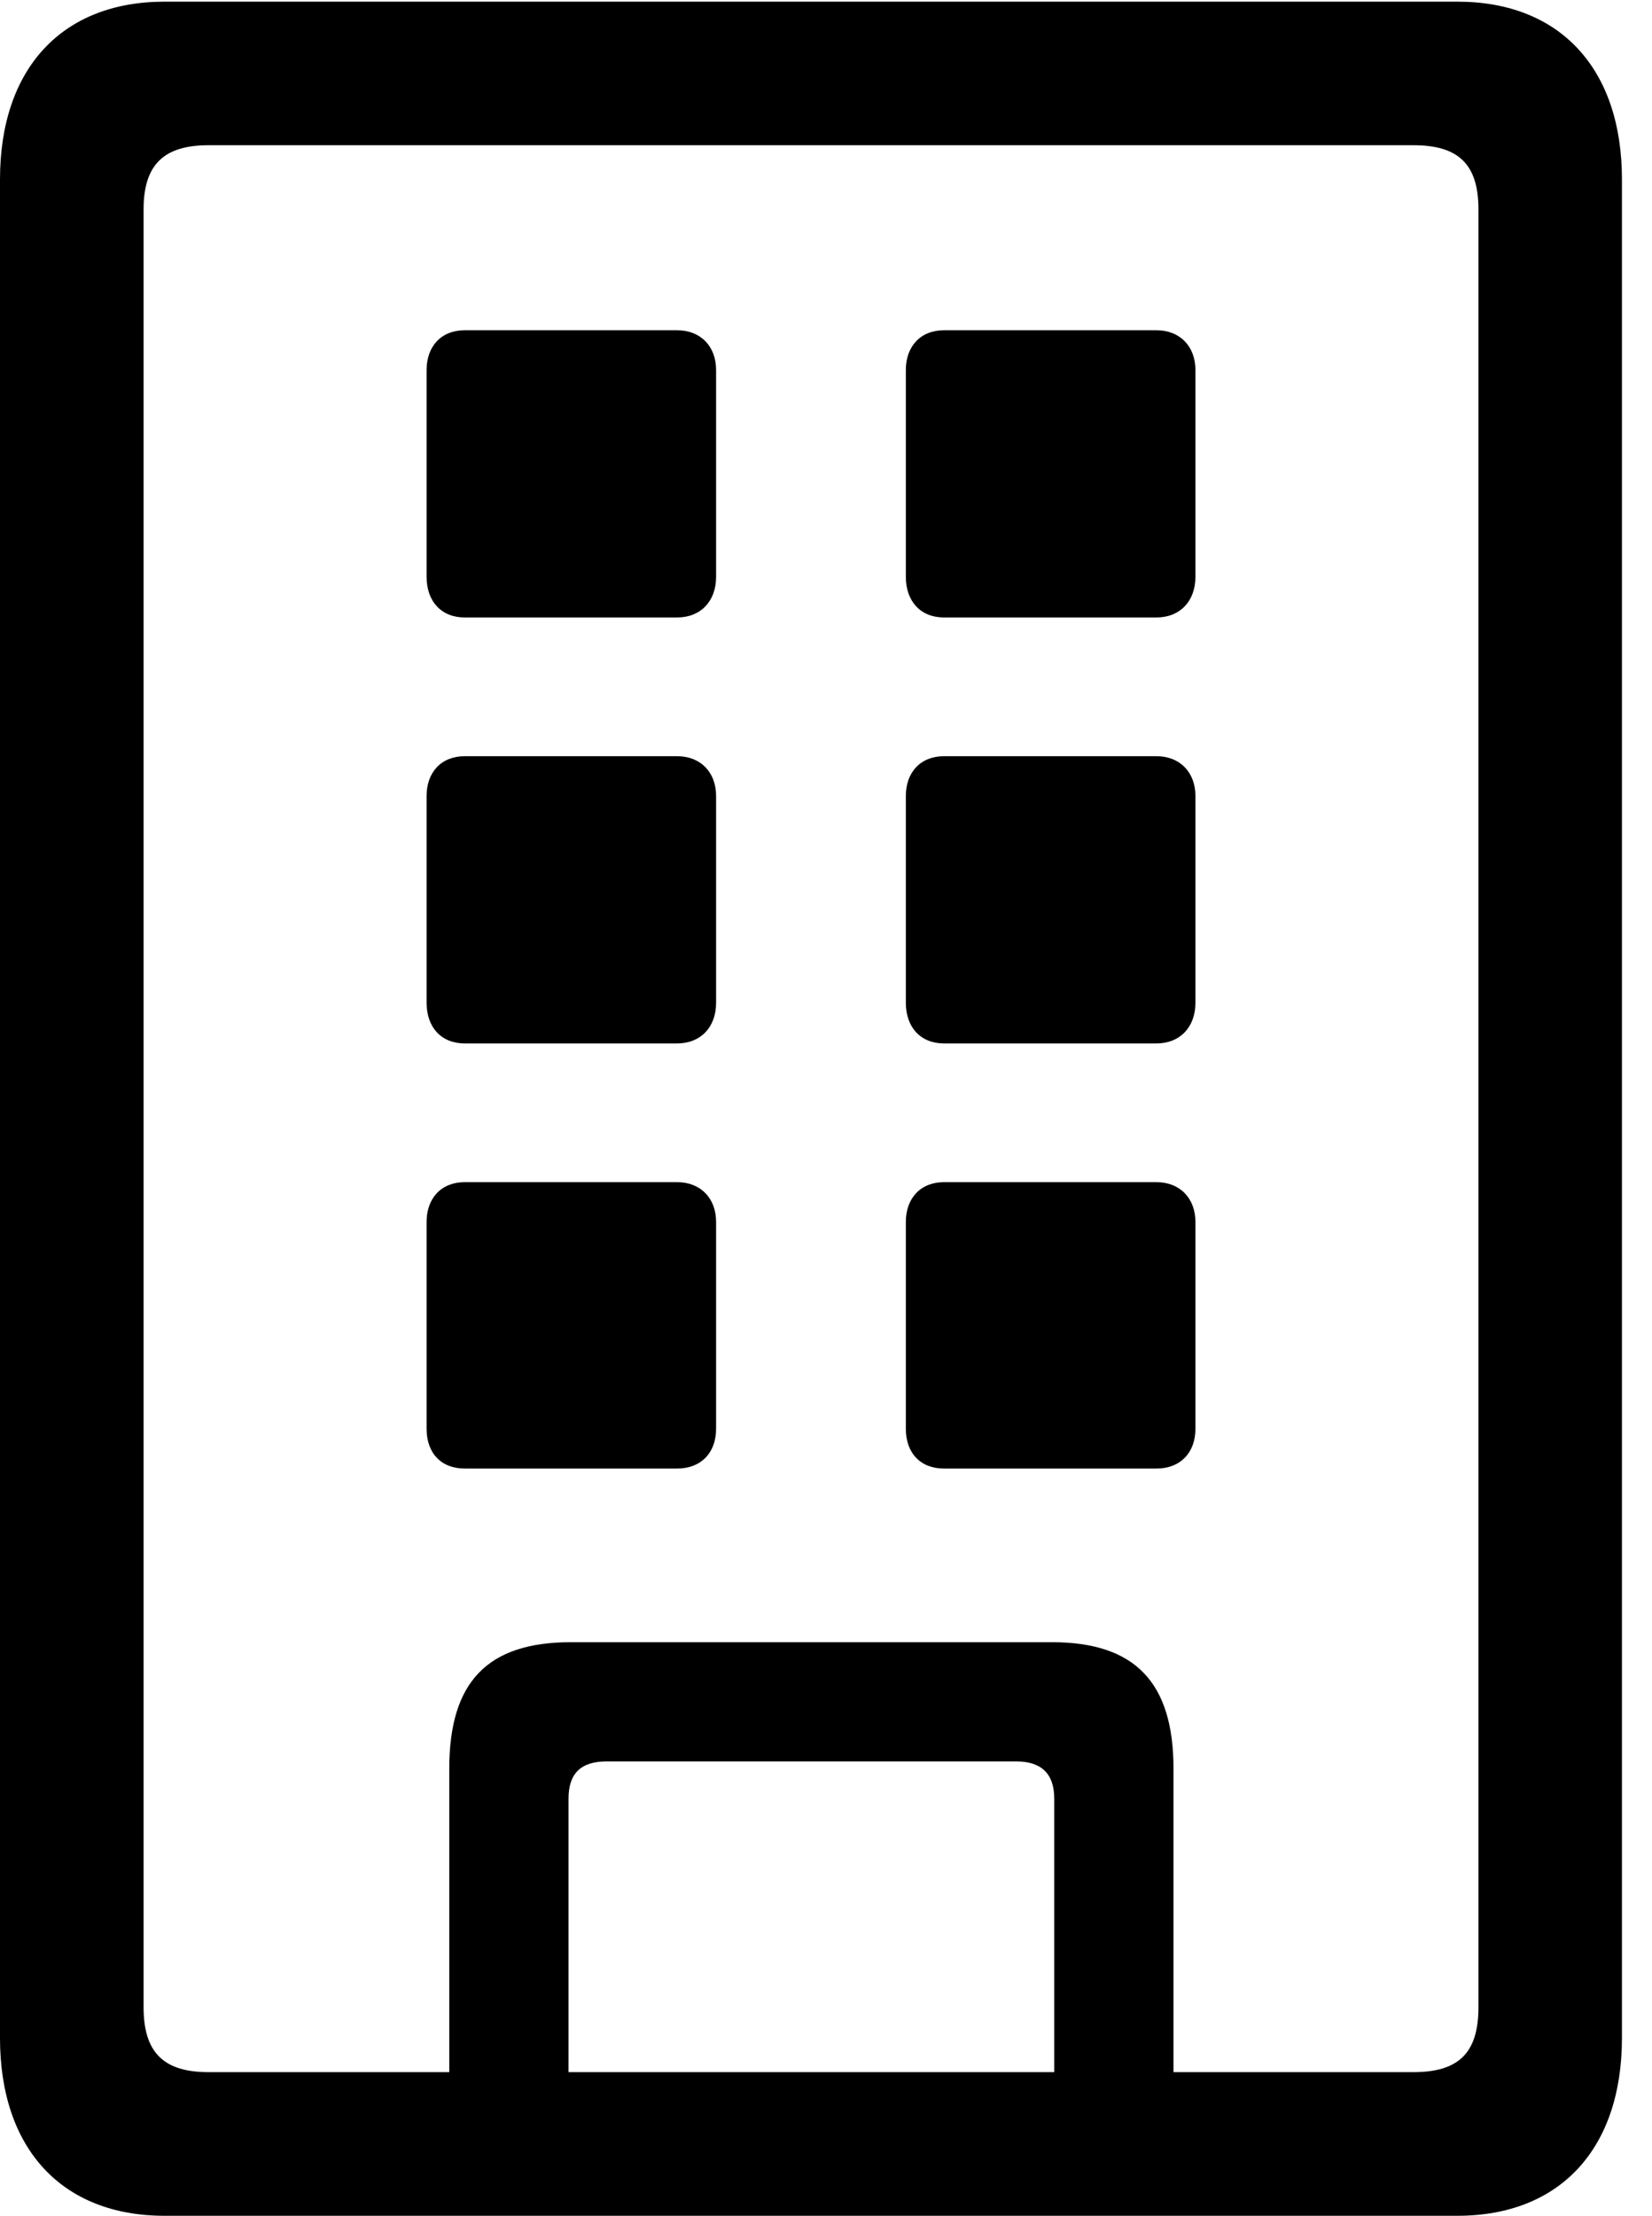 <svg version="1.1" xmlns="http://www.w3.org/2000/svg" xmlns:xlink="http://www.w3.org/1999/xlink" width="19.893" height="26.67" viewBox="0 0 19.893 26.67">
 <g>
  <rect height="26.67" opacity="0" width="19.893" x="0" y="0"/>
  <path d="M0 24.531C0 25.859 0.742 26.67 1.982 26.67L17.549 26.67C18.789 26.67 19.531 25.859 19.531 24.531L19.531 2.158C19.531 0.83 18.789 0.02 17.549 0.02L1.982 0.02C0.742 0.02 0 0.83 0 2.158ZM1.729 24.16L1.729 2.52C1.729 1.982 1.973 1.748 2.51 1.748L17.021 1.748C17.568 1.748 17.803 1.982 17.803 2.52L17.803 24.16C17.803 24.707 17.568 24.941 17.021 24.941L2.51 24.941C1.973 24.941 1.729 24.707 1.729 24.16ZM5.41 25.771L6.846 25.771L6.846 21.65C6.846 21.348 6.992 21.201 7.305 21.201L12.236 21.201C12.539 21.201 12.695 21.348 12.695 21.65L12.695 25.771L14.131 25.771L14.131 21.289C14.131 20.244 13.662 19.766 12.666 19.766L6.875 19.766C5.869 19.766 5.41 20.244 5.41 21.289ZM5.596 7.432L8.154 7.432C8.438 7.432 8.623 7.236 8.623 6.943L8.623 4.453C8.623 4.17 8.438 3.975 8.154 3.975L5.596 3.975C5.312 3.975 5.137 4.17 5.137 4.453L5.137 6.943C5.137 7.236 5.312 7.432 5.596 7.432ZM11.367 7.432L13.926 7.432C14.209 7.432 14.395 7.236 14.395 6.943L14.395 4.453C14.395 4.17 14.209 3.975 13.926 3.975L11.367 3.975C11.084 3.975 10.908 4.17 10.908 4.453L10.908 6.943C10.908 7.236 11.084 7.432 11.367 7.432ZM5.596 12.559L8.154 12.559C8.438 12.559 8.623 12.363 8.623 12.07L8.623 9.58C8.623 9.297 8.438 9.102 8.154 9.102L5.596 9.102C5.312 9.102 5.137 9.297 5.137 9.58L5.137 12.07C5.137 12.363 5.312 12.559 5.596 12.559ZM11.367 12.559L13.926 12.559C14.209 12.559 14.395 12.363 14.395 12.07L14.395 9.58C14.395 9.297 14.209 9.102 13.926 9.102L11.367 9.102C11.084 9.102 10.908 9.297 10.908 9.58L10.908 12.07C10.908 12.363 11.084 12.559 11.367 12.559ZM5.596 17.676L8.154 17.676C8.438 17.676 8.623 17.49 8.623 17.197L8.623 14.707C8.623 14.424 8.438 14.229 8.154 14.229L5.596 14.229C5.312 14.229 5.137 14.424 5.137 14.707L5.137 17.197C5.137 17.49 5.312 17.676 5.596 17.676ZM11.367 17.676L13.926 17.676C14.209 17.676 14.395 17.49 14.395 17.197L14.395 14.707C14.395 14.424 14.209 14.229 13.926 14.229L11.367 14.229C11.084 14.229 10.908 14.424 10.908 14.707L10.908 17.197C10.908 17.49 11.084 17.676 11.367 17.676Z" fill="currentColor"/>
 </g>
</svg>
